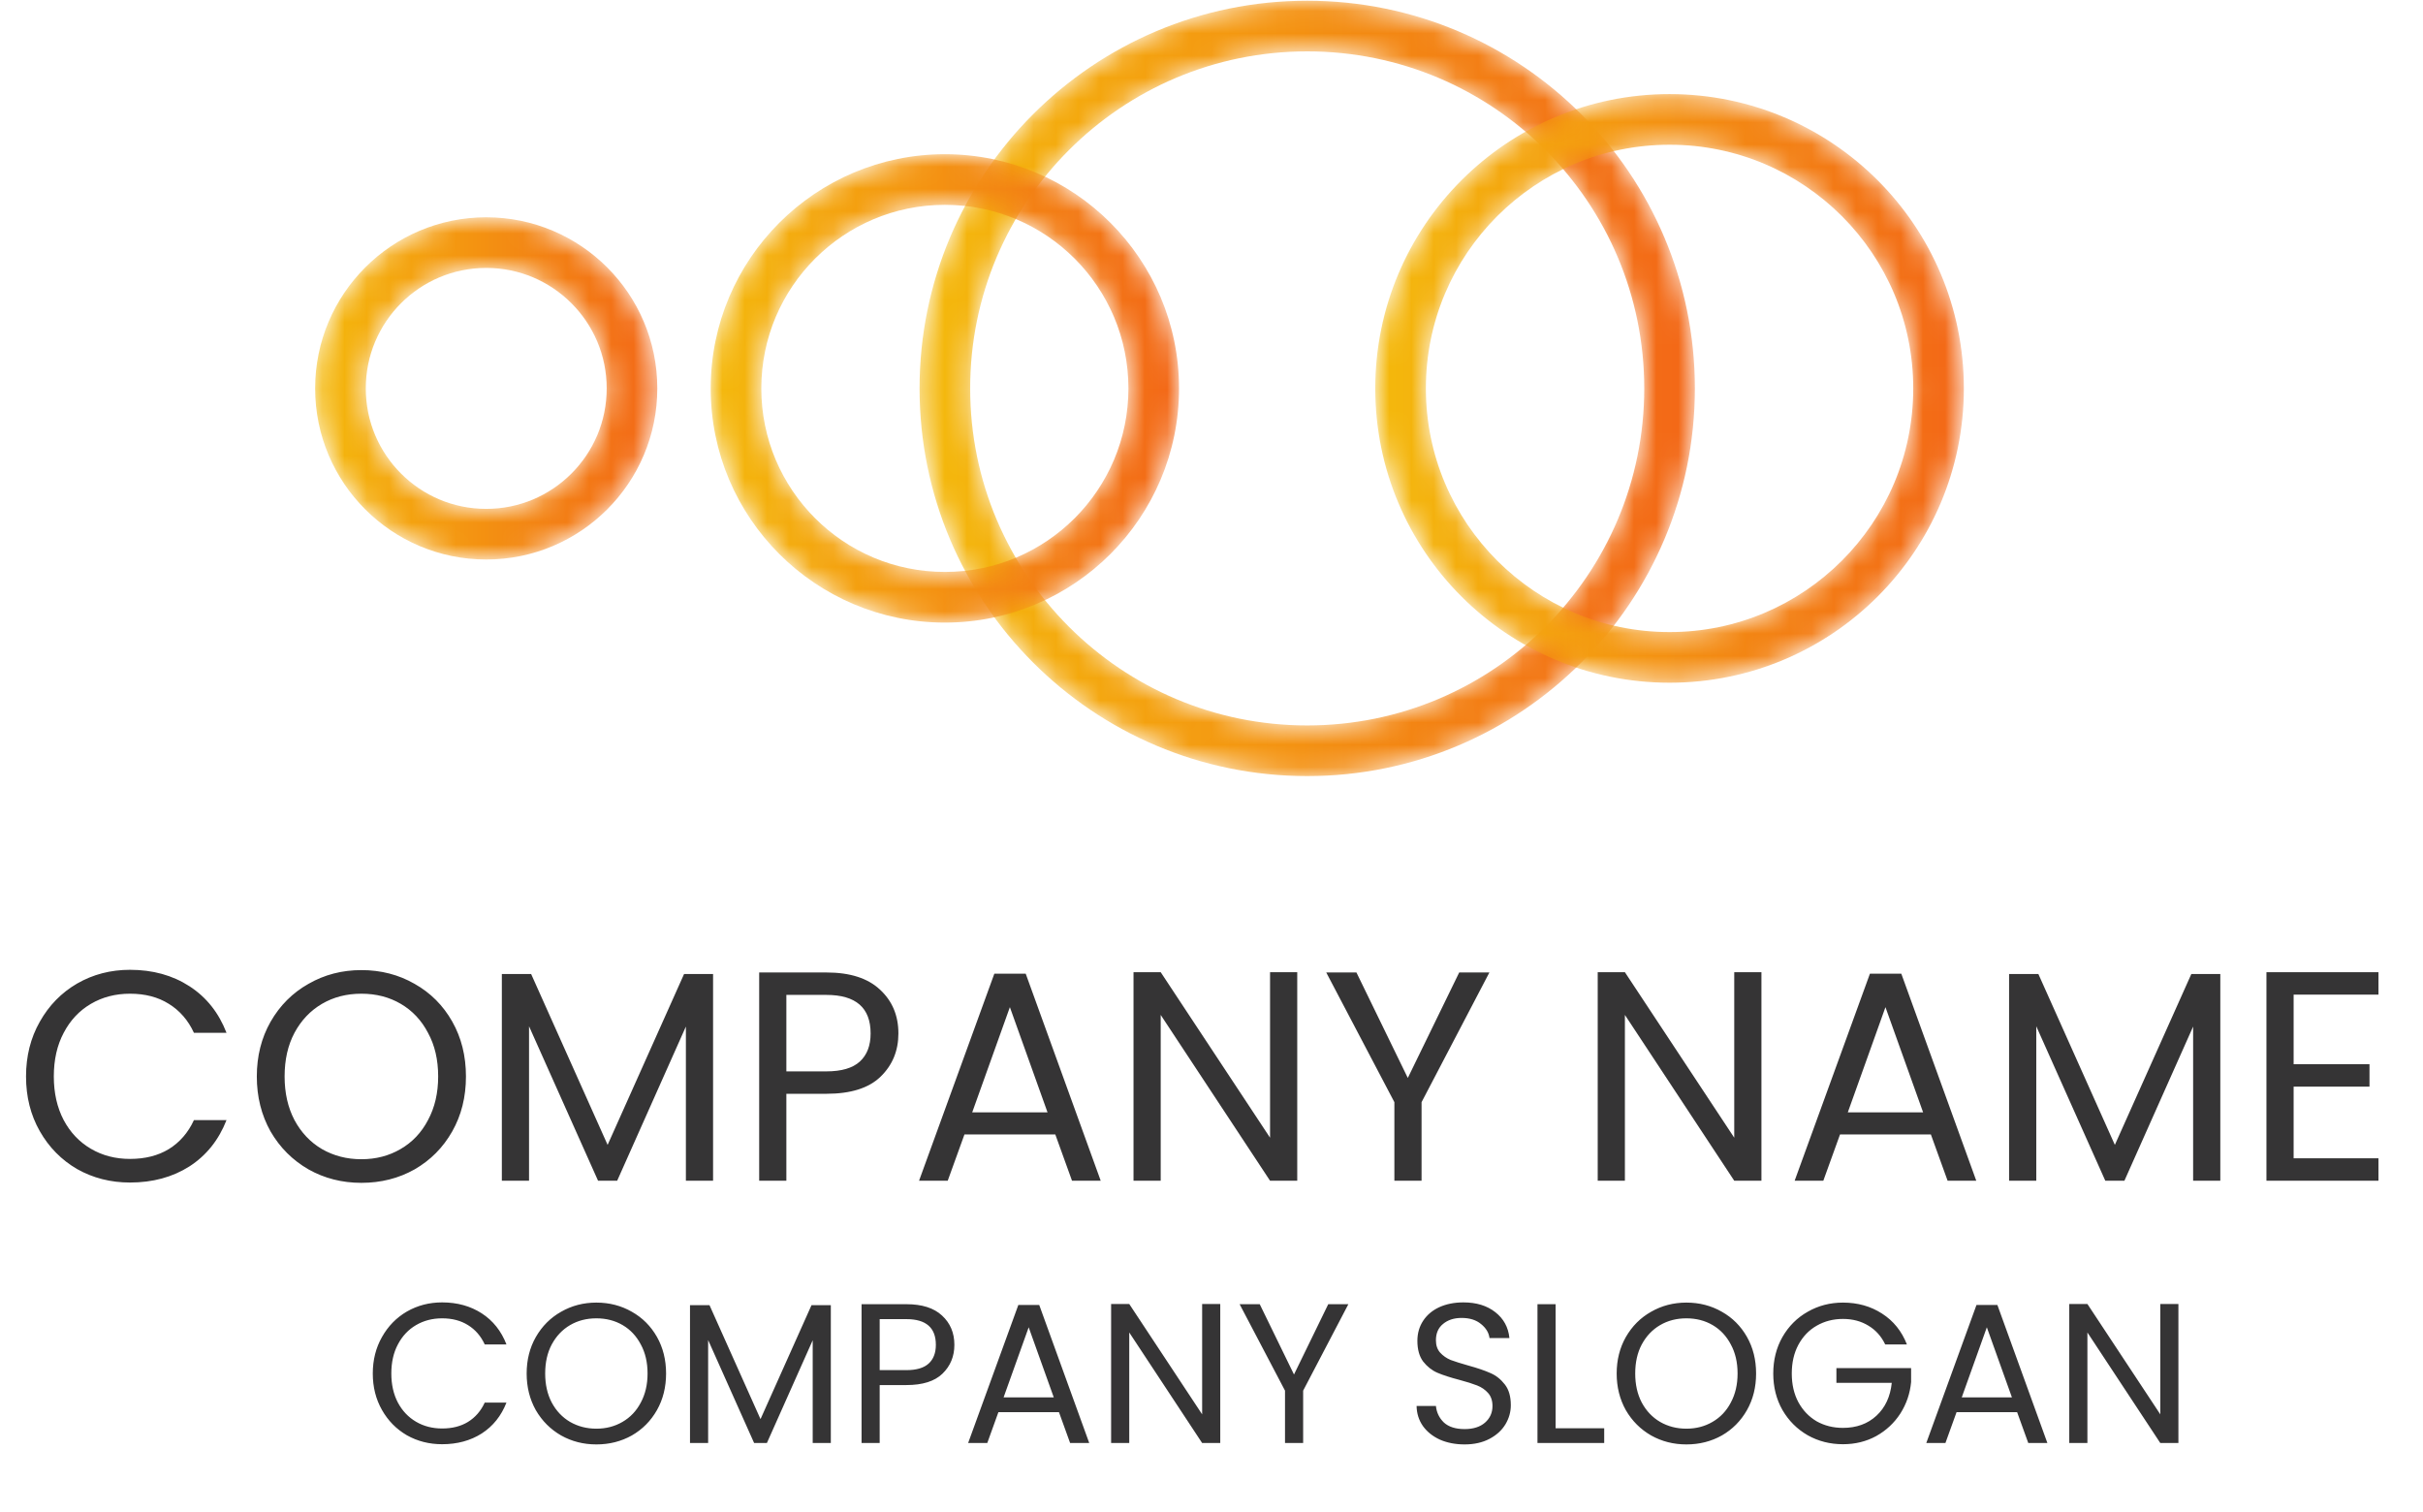 <svg width="109" height="68" viewBox="0 0 109 68" fill="none" xmlns="http://www.w3.org/2000/svg">
<path d="M1.171 48.424C1.171 47.51 1.377 46.69 1.789 45.964C2.202 45.229 2.762 44.656 3.469 44.244C4.186 43.832 4.979 43.626 5.848 43.626C6.87 43.626 7.761 43.872 8.523 44.365C9.285 44.858 9.84 45.556 10.19 46.461H8.725C8.465 45.897 8.088 45.462 7.596 45.158C7.112 44.853 6.529 44.701 5.848 44.701C5.194 44.701 4.607 44.853 4.088 45.158C3.568 45.462 3.16 45.897 2.865 46.461C2.569 47.017 2.421 47.671 2.421 48.424C2.421 49.167 2.569 49.822 2.865 50.386C3.16 50.941 3.568 51.372 4.088 51.676C4.607 51.981 5.194 52.133 5.848 52.133C6.529 52.133 7.112 51.985 7.596 51.69C8.088 51.385 8.465 50.95 8.725 50.386H10.19C9.84 51.282 9.285 51.976 8.523 52.469C7.761 52.953 6.87 53.195 5.848 53.195C4.979 53.195 4.186 52.993 3.469 52.59C2.762 52.178 2.202 51.609 1.789 50.883C1.377 50.157 1.171 49.338 1.171 48.424ZM16.257 53.209C15.388 53.209 14.595 53.007 13.878 52.604C13.162 52.191 12.592 51.623 12.171 50.897C11.759 50.162 11.553 49.338 11.553 48.424C11.553 47.51 11.759 46.69 12.171 45.964C12.592 45.229 13.162 44.66 13.878 44.257C14.595 43.845 15.388 43.639 16.257 43.639C17.135 43.639 17.933 43.845 18.65 44.257C19.366 44.66 19.931 45.225 20.343 45.951C20.755 46.676 20.961 47.501 20.961 48.424C20.961 49.347 20.755 50.171 20.343 50.897C19.931 51.623 19.366 52.191 18.65 52.604C17.933 53.007 17.135 53.209 16.257 53.209ZM16.257 52.147C16.911 52.147 17.498 51.994 18.018 51.69C18.547 51.385 18.959 50.95 19.254 50.386C19.559 49.822 19.711 49.167 19.711 48.424C19.711 47.671 19.559 47.017 19.254 46.461C18.959 45.897 18.551 45.462 18.031 45.158C17.512 44.853 16.92 44.701 16.257 44.701C15.594 44.701 15.003 44.853 14.483 45.158C13.963 45.462 13.551 45.897 13.247 46.461C12.951 47.017 12.803 47.671 12.803 48.424C12.803 49.167 12.951 49.822 13.247 50.386C13.551 50.95 13.963 51.385 14.483 51.69C15.012 51.994 15.603 52.147 16.257 52.147ZM32.078 43.814V53.114H30.855V46.179L27.764 53.114H26.904L23.799 46.166V53.114H22.576V43.814H23.893L27.334 51.502L30.774 43.814H32.078ZM40.415 46.488C40.415 47.268 40.147 47.917 39.609 48.437C39.08 48.948 38.269 49.203 37.176 49.203H35.375V53.114H34.152V43.746H37.176C38.233 43.746 39.035 44.002 39.582 44.513C40.138 45.023 40.415 45.682 40.415 46.488ZM37.176 48.195C37.857 48.195 38.359 48.047 38.681 47.752C39.004 47.456 39.165 47.035 39.165 46.488C39.165 45.333 38.502 44.755 37.176 44.755H35.375V48.195H37.176ZM47.473 51.031H43.387L42.634 53.114H41.344L44.731 43.8H46.142L49.516 53.114H48.225L47.473 51.031ZM47.123 50.037L45.43 45.306L43.736 50.037H47.123ZM58.357 53.114H57.134L52.215 45.655V53.114H50.992V43.733H52.215L57.134 51.179V43.733H58.357V53.114ZM67.001 43.746L63.95 49.58V53.114H62.727V49.58L59.662 43.746H61.02L63.331 48.491L65.643 43.746H67.001ZM79.239 53.114H78.016L73.097 45.655V53.114H71.874V43.733H73.097L78.016 51.179V43.733H79.239V53.114ZM86.861 51.031H82.775L82.023 53.114H80.733L84.12 43.8H85.531L88.904 53.114H87.614L86.861 51.031ZM86.512 50.037L84.818 45.306L83.125 50.037H86.512ZM99.882 43.814V53.114H98.659V46.179L95.568 53.114H94.708L91.603 46.166V53.114H90.38V43.814H91.697L95.138 51.502L98.579 43.814H99.882ZM103.18 44.741V47.873H106.593V48.881H103.18V52.106H106.997V53.114H101.957V43.733H106.997V44.741H103.18Z" fill="#353435"/>
<path d="M16.77 61.786C16.77 61.177 16.908 60.63 17.183 60.146C17.457 59.657 17.831 59.274 18.303 58.999C18.781 58.725 19.309 58.587 19.889 58.587C20.57 58.587 21.164 58.752 21.672 59.08C22.179 59.409 22.55 59.875 22.783 60.478H21.806C21.633 60.102 21.382 59.812 21.053 59.609C20.731 59.406 20.343 59.304 19.889 59.304C19.453 59.304 19.061 59.406 18.715 59.609C18.368 59.812 18.097 60.102 17.899 60.478C17.702 60.848 17.604 61.284 17.604 61.786C17.604 62.282 17.702 62.718 17.899 63.094C18.097 63.465 18.368 63.751 18.715 63.955C19.061 64.158 19.453 64.259 19.889 64.259C20.343 64.259 20.731 64.161 21.053 63.963C21.382 63.76 21.633 63.471 21.806 63.094H22.783C22.55 63.692 22.179 64.155 21.672 64.483C21.164 64.806 20.57 64.967 19.889 64.967C19.309 64.967 18.781 64.833 18.303 64.564C17.831 64.289 17.457 63.91 17.183 63.426C16.908 62.942 16.77 62.395 16.77 61.786ZM26.828 64.976C26.248 64.976 25.72 64.841 25.242 64.573C24.764 64.298 24.385 63.919 24.104 63.435C23.829 62.945 23.692 62.395 23.692 61.786C23.692 61.177 23.829 60.63 24.104 60.146C24.385 59.657 24.764 59.277 25.242 59.008C25.72 58.734 26.248 58.596 26.828 58.596C27.413 58.596 27.945 58.734 28.423 59.008C28.901 59.277 29.277 59.654 29.552 60.137C29.826 60.621 29.964 61.171 29.964 61.786C29.964 62.401 29.826 62.951 29.552 63.435C29.277 63.919 28.901 64.298 28.423 64.573C27.945 64.841 27.413 64.976 26.828 64.976ZM26.828 64.268C27.264 64.268 27.655 64.166 28.002 63.963C28.354 63.76 28.629 63.471 28.826 63.094C29.029 62.718 29.131 62.282 29.131 61.786C29.131 61.284 29.029 60.848 28.826 60.478C28.629 60.102 28.357 59.812 28.011 59.609C27.664 59.406 27.27 59.304 26.828 59.304C26.386 59.304 25.992 59.406 25.645 59.609C25.299 59.812 25.024 60.102 24.821 60.478C24.624 60.848 24.525 61.284 24.525 61.786C24.525 62.282 24.624 62.718 24.821 63.094C25.024 63.471 25.299 63.76 25.645 63.963C25.998 64.166 26.392 64.268 26.828 64.268ZM37.375 58.713V64.913H36.56V60.29L34.499 64.913H33.925L31.856 60.281V64.913H31.04V58.713H31.918L34.212 63.838L36.506 58.713H37.375ZM42.933 60.496C42.933 61.016 42.754 61.449 42.396 61.795C42.043 62.136 41.503 62.306 40.774 62.306H39.573V64.913H38.758V58.668H40.774C41.479 58.668 42.013 58.838 42.378 59.179C42.748 59.519 42.933 59.958 42.933 60.496ZM40.774 61.634C41.228 61.634 41.562 61.535 41.777 61.338C41.992 61.141 42.1 60.86 42.1 60.496C42.1 59.725 41.658 59.34 40.774 59.34H39.573V61.634H40.774ZM47.638 63.524H44.914L44.413 64.913H43.552L45.81 58.704H46.751L49 64.913H48.14L47.638 63.524ZM47.405 62.861L46.276 59.707L45.147 62.861H47.405ZM54.894 64.913H54.079L50.8 59.94V64.913H49.984V58.659H50.8L54.079 63.623V58.659H54.894V64.913ZM60.657 58.668L58.623 62.557V64.913H57.807V62.557L55.765 58.668H56.67L58.211 61.831L59.752 58.668H60.657ZM65.886 64.976C65.474 64.976 65.103 64.904 64.775 64.761C64.452 64.612 64.198 64.409 64.013 64.152C63.828 63.889 63.732 63.587 63.726 63.247H64.596C64.625 63.539 64.745 63.787 64.954 63.99C65.169 64.187 65.48 64.286 65.886 64.286C66.274 64.286 66.579 64.19 66.8 63.999C67.027 63.802 67.14 63.551 67.14 63.247C67.14 63.008 67.075 62.813 66.943 62.664C66.812 62.515 66.647 62.401 66.45 62.324C66.253 62.246 65.987 62.162 65.653 62.073C65.241 61.965 64.909 61.858 64.658 61.75C64.413 61.643 64.201 61.475 64.022 61.248C63.849 61.016 63.762 60.705 63.762 60.317C63.762 59.976 63.849 59.675 64.022 59.412C64.195 59.149 64.437 58.946 64.748 58.802C65.064 58.659 65.426 58.587 65.832 58.587C66.417 58.587 66.895 58.734 67.266 59.026C67.642 59.319 67.854 59.707 67.902 60.191H67.006C66.976 59.952 66.85 59.743 66.629 59.564C66.409 59.379 66.116 59.286 65.751 59.286C65.411 59.286 65.133 59.376 64.918 59.555C64.703 59.728 64.596 59.973 64.596 60.29C64.596 60.517 64.658 60.702 64.784 60.845C64.915 60.989 65.073 61.099 65.259 61.177C65.45 61.248 65.716 61.332 66.056 61.428C66.468 61.541 66.8 61.655 67.051 61.768C67.302 61.876 67.516 62.046 67.696 62.279C67.875 62.506 67.965 62.816 67.965 63.211C67.965 63.515 67.884 63.802 67.723 64.071C67.561 64.34 67.322 64.558 67.006 64.725C66.689 64.892 66.316 64.976 65.886 64.976ZM69.98 64.25H72.166V64.913H69.164V58.668H69.98V64.25ZM75.863 64.976C75.284 64.976 74.755 64.841 74.277 64.573C73.799 64.298 73.42 63.919 73.139 63.435C72.865 62.945 72.727 62.395 72.727 61.786C72.727 61.177 72.865 60.63 73.139 60.146C73.42 59.657 73.799 59.277 74.277 59.008C74.755 58.734 75.284 58.596 75.863 58.596C76.449 58.596 76.98 58.734 77.458 59.008C77.936 59.277 78.312 59.654 78.587 60.137C78.862 60.621 78.999 61.171 78.999 61.786C78.999 62.401 78.862 62.951 78.587 63.435C78.312 63.919 77.936 64.298 77.458 64.573C76.98 64.841 76.449 64.976 75.863 64.976ZM75.863 64.268C76.299 64.268 76.691 64.166 77.037 63.963C77.389 63.76 77.664 63.471 77.861 63.094C78.064 62.718 78.166 62.282 78.166 61.786C78.166 61.284 78.064 60.848 77.861 60.478C77.664 60.102 77.392 59.812 77.046 59.609C76.7 59.406 76.305 59.304 75.863 59.304C75.421 59.304 75.027 59.406 74.681 59.609C74.334 59.812 74.059 60.102 73.856 60.478C73.659 60.848 73.561 61.284 73.561 61.786C73.561 62.282 73.659 62.718 73.856 63.094C74.059 63.471 74.334 63.76 74.681 63.963C75.033 64.166 75.427 64.268 75.863 64.268ZM84.807 60.478C84.633 60.114 84.383 59.833 84.054 59.636C83.725 59.433 83.343 59.331 82.907 59.331C82.471 59.331 82.077 59.433 81.724 59.636C81.378 59.833 81.103 60.12 80.9 60.496C80.703 60.866 80.604 61.296 80.604 61.786C80.604 62.276 80.703 62.706 80.9 63.076C81.103 63.447 81.378 63.733 81.724 63.937C82.077 64.134 82.471 64.232 82.907 64.232C83.516 64.232 84.018 64.05 84.412 63.686C84.807 63.321 85.037 62.828 85.102 62.207H82.612V61.544H85.972V62.171C85.924 62.685 85.762 63.157 85.488 63.587C85.213 64.011 84.852 64.349 84.403 64.6C83.956 64.844 83.457 64.967 82.907 64.967C82.328 64.967 81.799 64.833 81.321 64.564C80.843 64.289 80.464 63.91 80.183 63.426C79.909 62.942 79.771 62.395 79.771 61.786C79.771 61.177 79.909 60.63 80.183 60.146C80.464 59.657 80.843 59.277 81.321 59.008C81.799 58.734 82.328 58.596 82.907 58.596C83.57 58.596 84.156 58.761 84.663 59.089C85.177 59.418 85.55 59.881 85.783 60.478H84.807ZM90.741 63.524H88.017L87.516 64.913H86.655L88.913 58.704H89.854L92.103 64.913H91.243L90.741 63.524ZM90.508 62.861L89.379 59.707L88.25 62.861H90.508ZM97.997 64.913H97.182L93.903 59.94V64.913H93.087V58.659H93.903L97.182 63.623V58.659H97.997V64.913Z" fill="#353435"/>
<mask id="mask0_42_6728" style="mask-type:luminance" maskUnits="userSpaceOnUse" x="41" y="0" width="36" height="35">
<path d="M75.107 17.472H73.967C73.967 21.663 72.272 25.445 69.527 28.193C66.779 30.939 62.996 32.633 58.805 32.633C54.616 32.633 50.832 30.939 48.085 28.193C45.34 25.445 43.644 21.663 43.644 17.472C43.644 13.281 45.34 9.499 48.085 6.752C50.832 4.005 54.616 2.312 58.805 2.311C62.996 2.312 66.779 4.005 69.527 6.752C72.272 9.499 73.967 13.281 73.967 17.472H75.107H76.245C76.244 7.84 68.437 0.033 58.805 0.033C49.173 0.033 41.367 7.84 41.367 17.472C41.367 27.104 49.173 34.911 58.805 34.912C68.437 34.911 76.244 27.104 76.245 17.472H75.107Z" fill="white"/>
</mask>
<g mask="url(#mask0_42_6728)">
<path d="M75.107 17.472H73.967C73.967 21.663 72.272 25.445 69.527 28.193C66.779 30.939 62.996 32.633 58.805 32.633C54.616 32.633 50.832 30.939 48.085 28.193C45.34 25.445 43.644 21.663 43.644 17.472C43.644 13.281 45.34 9.499 48.085 6.752C50.832 4.005 54.616 2.312 58.805 2.311C62.996 2.312 66.779 4.005 69.527 6.752C72.272 9.499 73.967 13.281 73.967 17.472H75.107H76.245C76.244 7.84 68.437 0.033 58.805 0.033C49.173 0.033 41.367 7.84 41.367 17.472C41.367 27.104 49.173 34.911 58.805 34.912C68.437 34.911 76.244 27.104 76.245 17.472H75.107Z" fill="url(#paint0_linear_42_6728)"/>
</g>
<mask id="mask1_42_6728" style="mask-type:luminance" maskUnits="userSpaceOnUse" x="61" y="4" width="28" height="27">
<path d="M87.207 17.472H86.068C86.068 20.503 84.843 23.236 82.857 25.223C80.869 27.209 78.137 28.433 75.107 28.433C72.076 28.433 69.343 27.209 67.355 25.223C65.369 23.236 64.144 20.503 64.144 17.472C64.144 14.441 65.369 11.708 67.355 9.721C69.343 7.736 72.076 6.511 75.107 6.511C78.137 6.511 80.871 7.736 82.857 9.721C84.843 11.708 86.068 14.441 86.068 17.472H87.207H88.345C88.345 10.16 82.419 4.233 75.107 4.233C67.793 4.233 61.867 10.16 61.867 17.472C61.867 24.784 67.793 30.711 75.107 30.712C82.419 30.711 88.345 24.784 88.345 17.472H87.207Z" fill="white"/>
</mask>
<g mask="url(#mask1_42_6728)">
<path d="M87.207 17.472H86.068C86.068 20.503 84.843 23.236 82.857 25.223C80.869 27.209 78.137 28.433 75.107 28.433C72.076 28.433 69.343 27.209 67.355 25.223C65.369 23.236 64.144 20.503 64.144 17.472C64.144 14.441 65.369 11.708 67.355 9.721C69.343 7.736 72.076 6.511 75.107 6.511C78.137 6.511 80.871 7.736 82.857 9.721C84.843 11.708 86.068 14.441 86.068 17.472H87.207H88.345C88.345 10.16 82.419 4.233 75.107 4.233C67.793 4.233 61.867 10.16 61.867 17.472C61.867 24.784 67.793 30.711 75.107 30.712C82.419 30.711 88.345 24.784 88.345 17.472H87.207Z" fill="url(#paint1_linear_42_6728)"/>
</g>
<mask id="mask2_42_6728" style="mask-type:luminance" maskUnits="userSpaceOnUse" x="31" y="6" width="23" height="23">
<path d="M51.901 17.472H50.763C50.761 19.756 49.84 21.813 48.344 23.311C46.847 24.807 44.789 25.728 42.505 25.728C40.221 25.728 38.164 24.807 36.667 23.311C35.171 21.813 34.249 19.756 34.248 17.472C34.249 15.188 35.171 13.131 36.667 11.633C38.165 10.137 40.221 9.216 42.505 9.215C44.789 9.216 46.847 10.137 48.344 11.633C49.84 13.131 50.761 15.188 50.763 17.472H51.901H53.04C53.039 11.653 48.324 6.939 42.505 6.937C36.687 6.939 31.971 11.653 31.971 17.472C31.971 23.291 36.687 28.005 42.505 28.007C48.324 28.005 53.039 23.291 53.04 17.472H51.901Z" fill="white"/>
</mask>
<g mask="url(#mask2_42_6728)">
<path d="M51.901 17.472H50.763C50.761 19.756 49.84 21.813 48.344 23.311C46.847 24.807 44.789 25.728 42.505 25.728C40.221 25.728 38.164 24.807 36.667 23.311C35.171 21.813 34.249 19.756 34.248 17.472C34.249 15.188 35.171 13.131 36.667 11.633C38.165 10.137 40.221 9.216 42.505 9.215C44.789 9.216 46.847 10.137 48.344 11.633C49.84 13.131 50.761 15.188 50.763 17.472H51.901H53.04C53.039 11.653 48.324 6.939 42.505 6.937C36.687 6.939 31.971 11.653 31.971 17.472C31.971 23.291 36.687 28.005 42.505 28.007C48.324 28.005 53.039 23.291 53.04 17.472H51.901Z" fill="url(#paint2_linear_42_6728)"/>
</g>
<mask id="mask3_42_6728" style="mask-type:luminance" maskUnits="userSpaceOnUse" x="14" y="9" width="16" height="17">
<path d="M28.431 17.472H27.292C27.292 18.972 26.688 20.32 25.705 21.304C24.721 22.287 23.373 22.891 21.873 22.891C20.373 22.891 19.025 22.287 18.041 21.304C17.059 20.32 16.455 18.972 16.455 17.472C16.455 15.972 17.059 14.624 18.041 13.64C19.025 12.657 20.373 12.053 21.873 12.053C23.373 12.053 24.721 12.657 25.705 13.64C26.688 14.624 27.292 15.972 27.292 17.472H28.431H29.569C29.569 13.221 26.125 9.776 21.873 9.775C17.621 9.776 14.177 13.221 14.177 17.472C14.177 21.723 17.621 25.168 21.873 25.169C26.125 25.168 29.569 21.723 29.569 17.472H28.431Z" fill="white"/>
</mask>
<g mask="url(#mask3_42_6728)">
<path d="M28.431 17.472H27.292C27.292 18.972 26.688 20.32 25.705 21.304C24.721 22.287 23.373 22.891 21.873 22.891C20.373 22.891 19.025 22.287 18.041 21.304C17.059 20.32 16.455 18.972 16.455 17.472C16.455 15.972 17.059 14.624 18.041 13.64C19.025 12.657 20.373 12.053 21.873 12.053C23.373 12.053 24.721 12.657 25.705 13.64C26.688 14.624 27.292 15.972 27.292 17.472H28.431H29.569C29.569 13.221 26.125 9.776 21.873 9.775C17.621 9.776 14.177 13.221 14.177 17.472C14.177 21.723 17.621 25.168 21.873 25.169C26.125 25.168 29.569 21.723 29.569 17.472H28.431Z" fill="url(#paint3_linear_42_6728)"/>
</g>
<defs>
<linearGradient id="paint0_linear_42_6728" x1="41.367" y1="17.472" x2="76.245" y2="17.472" gradientUnits="userSpaceOnUse">
<stop stop-color="#F4B90C"/>
<stop offset="0.005" stop-color="#F4B90C"/>
<stop offset="1" stop-color="#F36717"/>
</linearGradient>
<linearGradient id="paint1_linear_42_6728" x1="61.867" y1="17.472" x2="88.346" y2="17.472" gradientUnits="userSpaceOnUse">
<stop stop-color="#F4B90C"/>
<stop offset="0.005" stop-color="#F4B90C"/>
<stop offset="1" stop-color="#F36717"/>
</linearGradient>
<linearGradient id="paint2_linear_42_6728" x1="31.971" y1="17.472" x2="53.04" y2="17.472" gradientUnits="userSpaceOnUse">
<stop stop-color="#F4B90C"/>
<stop offset="0.005" stop-color="#F4B90C"/>
<stop offset="1" stop-color="#F36717"/>
</linearGradient>
<linearGradient id="paint3_linear_42_6728" x1="14.176" y1="17.472" x2="29.569" y2="17.472" gradientUnits="userSpaceOnUse">
<stop stop-color="#F4B90C"/>
<stop offset="0.005" stop-color="#F4B90C"/>
<stop offset="1" stop-color="#F36717"/>
</linearGradient>
</defs>
</svg>
